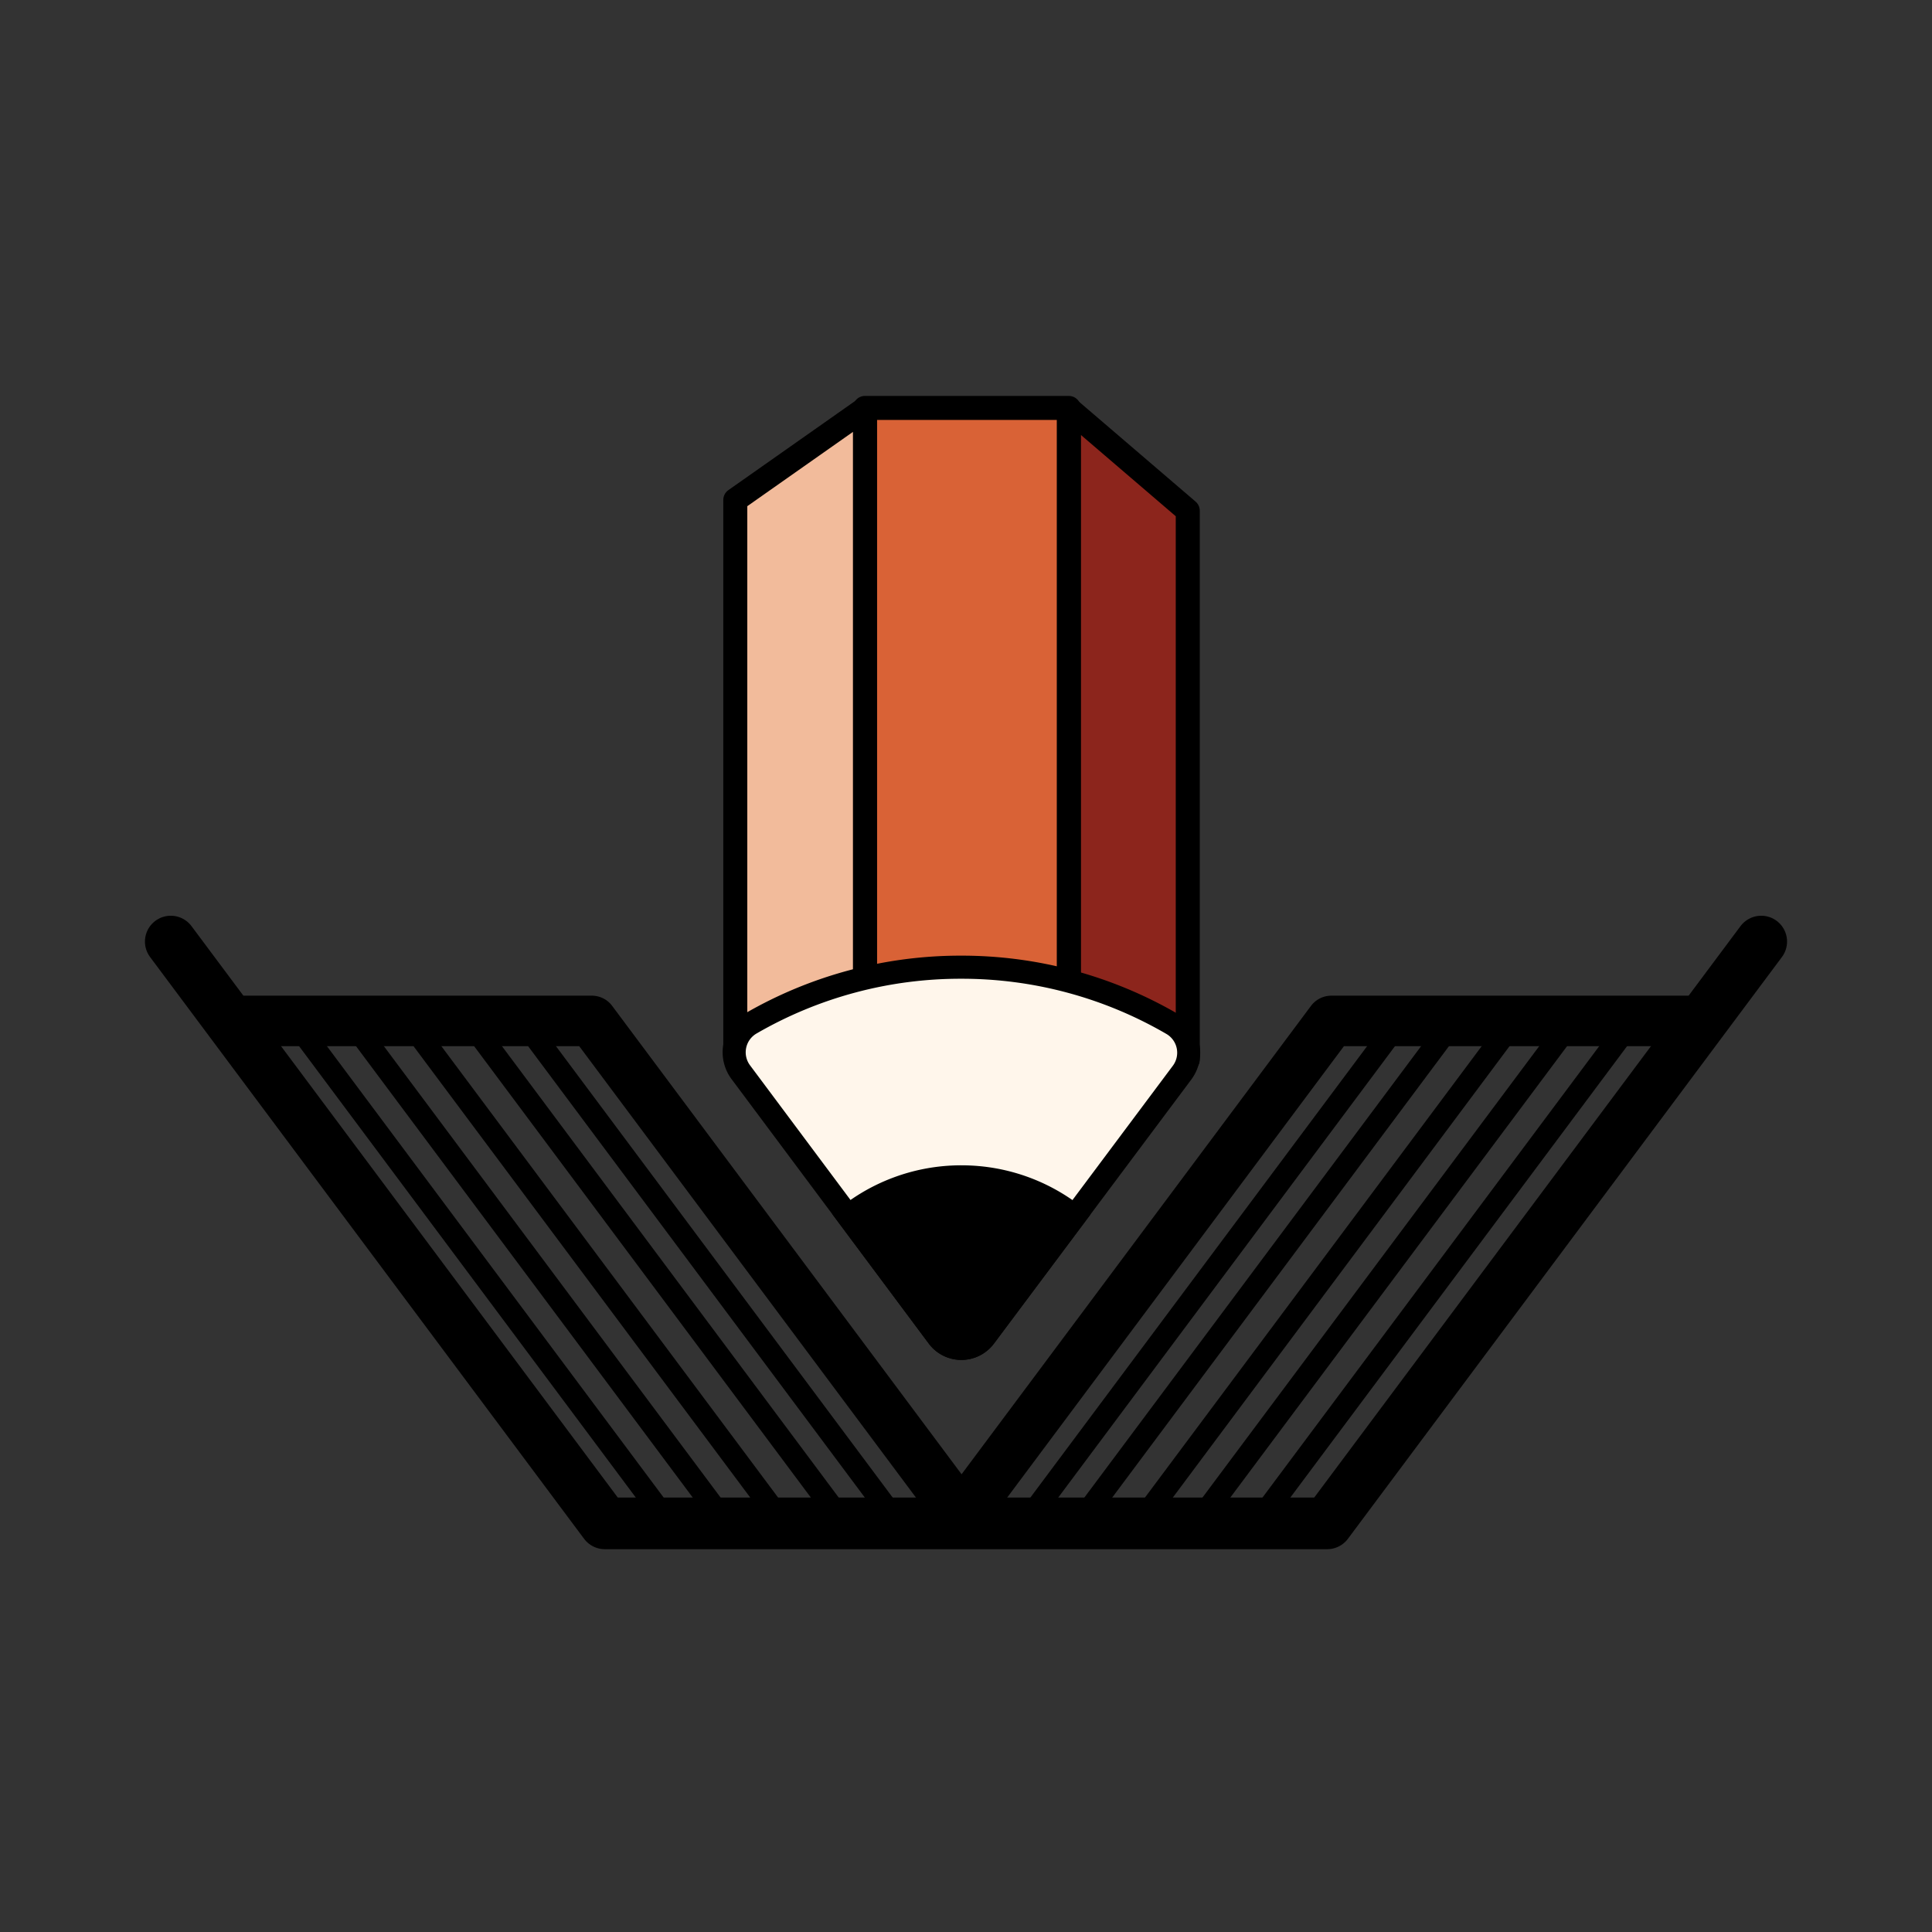 <svg id="Layer_2" data-name="Layer 2" xmlns="http://www.w3.org/2000/svg" viewBox="0 0 1920 1920"><rect x="0" y="0" width="1920" height="1920" fill="#333333" stroke="none"/><defs><style>.cls-1,.cls-2,.cls-3{fill:none;}.cls-1,.cls-2,.cls-3,.cls-4,.cls-5,.cls-6{stroke:#000;stroke-linejoin:round;}.cls-1,.cls-3{stroke-linecap:round;}.cls-1{stroke-width:51.35px;}.cls-2{stroke-width:22.19px;}.cls-3{stroke-width:50.18px;}.cls-4{fill:#8c251c;}.cls-4,.cls-5,.cls-6{stroke-width:23.87px;}.cls-5{fill:#d96236;}.cls-6{fill:#f2bb9b;}.cls-7{fill:#fff6eb;}</style></defs><polyline class="cls-1" points="1750.28 935.72 1318.96 1513.89 601.04 1513.89 169.72 935.72"/><line class="cls-2" x1="1621.83" y1="1014.58" x2="1249.34" y2="1513.89"/><line class="cls-2" x1="1562.19" y1="1014.58" x2="1189.7" y2="1513.89"/><line class="cls-2" x1="1510.35" y1="1007.47" x2="1137.87" y2="1506.78"/><line class="cls-2" x1="1450.13" y1="1007.47" x2="1077.64" y2="1506.78"/><line class="cls-2" x1="1396.48" y1="1007.47" x2="1023.99" y2="1506.78"/><line class="cls-2" x1="292.35" y1="1014.58" x2="664.83" y2="1513.89"/><line class="cls-2" x1="348.93" y1="1014.58" x2="721.41" y2="1513.89"/><line class="cls-2" x1="400.76" y1="1007.47" x2="773.25" y2="1506.78"/><line class="cls-2" x1="460.99" y1="1007.47" x2="833.48" y2="1506.78"/><line class="cls-2" x1="514.64" y1="1007.47" x2="887.13" y2="1506.78"/><polyline class="cls-3" points="1691.44 1014.58 1323 1014.58 957.1 1505.05 955.6 1507.06 955.39 1506.78 588.21 1014.58 228.56 1014.58"/><polygon class="cls-4" points="1180.39 1052.99 1180.39 507.55 1062.16 406.23 1062.16 1059.11 1180.39 1052.99"/><rect class="cls-5" x="859.58" y="405.39" width="202.58" height="664.65"/><polygon class="cls-6" points="859.58 1042.29 859.58 406.23 730.72 496.84 730.72 1048.4 859.58 1042.29"/><path class="cls-7" d="M955.42,1340a28.68,28.68,0,0,1-23.2-11.64L736.15,1065.54a32.64,32.64,0,0,1-5.88-26.39,33.14,33.14,0,0,1,15.83-22,418.29,418.29,0,0,1,418.74.42,33.19,33.19,0,0,1,15.81,22,32.62,32.62,0,0,1-5.88,26.35L978.61,1328.39A28.7,28.7,0,0,1,955.42,1340Z"/><path d="M955.11,972.67a404,404,0,0,1,204,54.82,21.62,21.62,0,0,1,6.51,31.57l-100.16,134-96,128.45a17.49,17.49,0,0,1-28,0L845.57,1193,745.35,1058.67a21.6,21.6,0,0,1,6.5-31.59,404.07,404.07,0,0,1,203.26-54.41m0-22.95a427,427,0,0,0-214.77,57.51A44.54,44.54,0,0,0,727,1072.4l100.22,134.35L923,1335.25a40.42,40.42,0,0,0,64.77,0l96-128.45,100.16-134a44.56,44.56,0,0,0-13.35-65.15,427.11,427.11,0,0,0-215.5-57.93Z"/><path d="M955.42,1340a28.68,28.68,0,0,1-23.2-11.64l-89.36-119.79a181.92,181.92,0,0,1,225.25.05l-89.5,119.75A28.7,28.7,0,0,1,955.42,1340Z"/><path d="M955.46,1181a170.25,170.25,0,0,1,96.56,30l-82.6,110.52a17.49,17.49,0,0,1-28,0L859,1211a170.22,170.22,0,0,1,96.5-29.93m0-23a192.63,192.63,0,0,0-128.28,48.66L923,1335.25a40.42,40.42,0,0,0,64.77,0l96-128.45a192.63,192.63,0,0,0-128.34-48.72Z"/></svg>